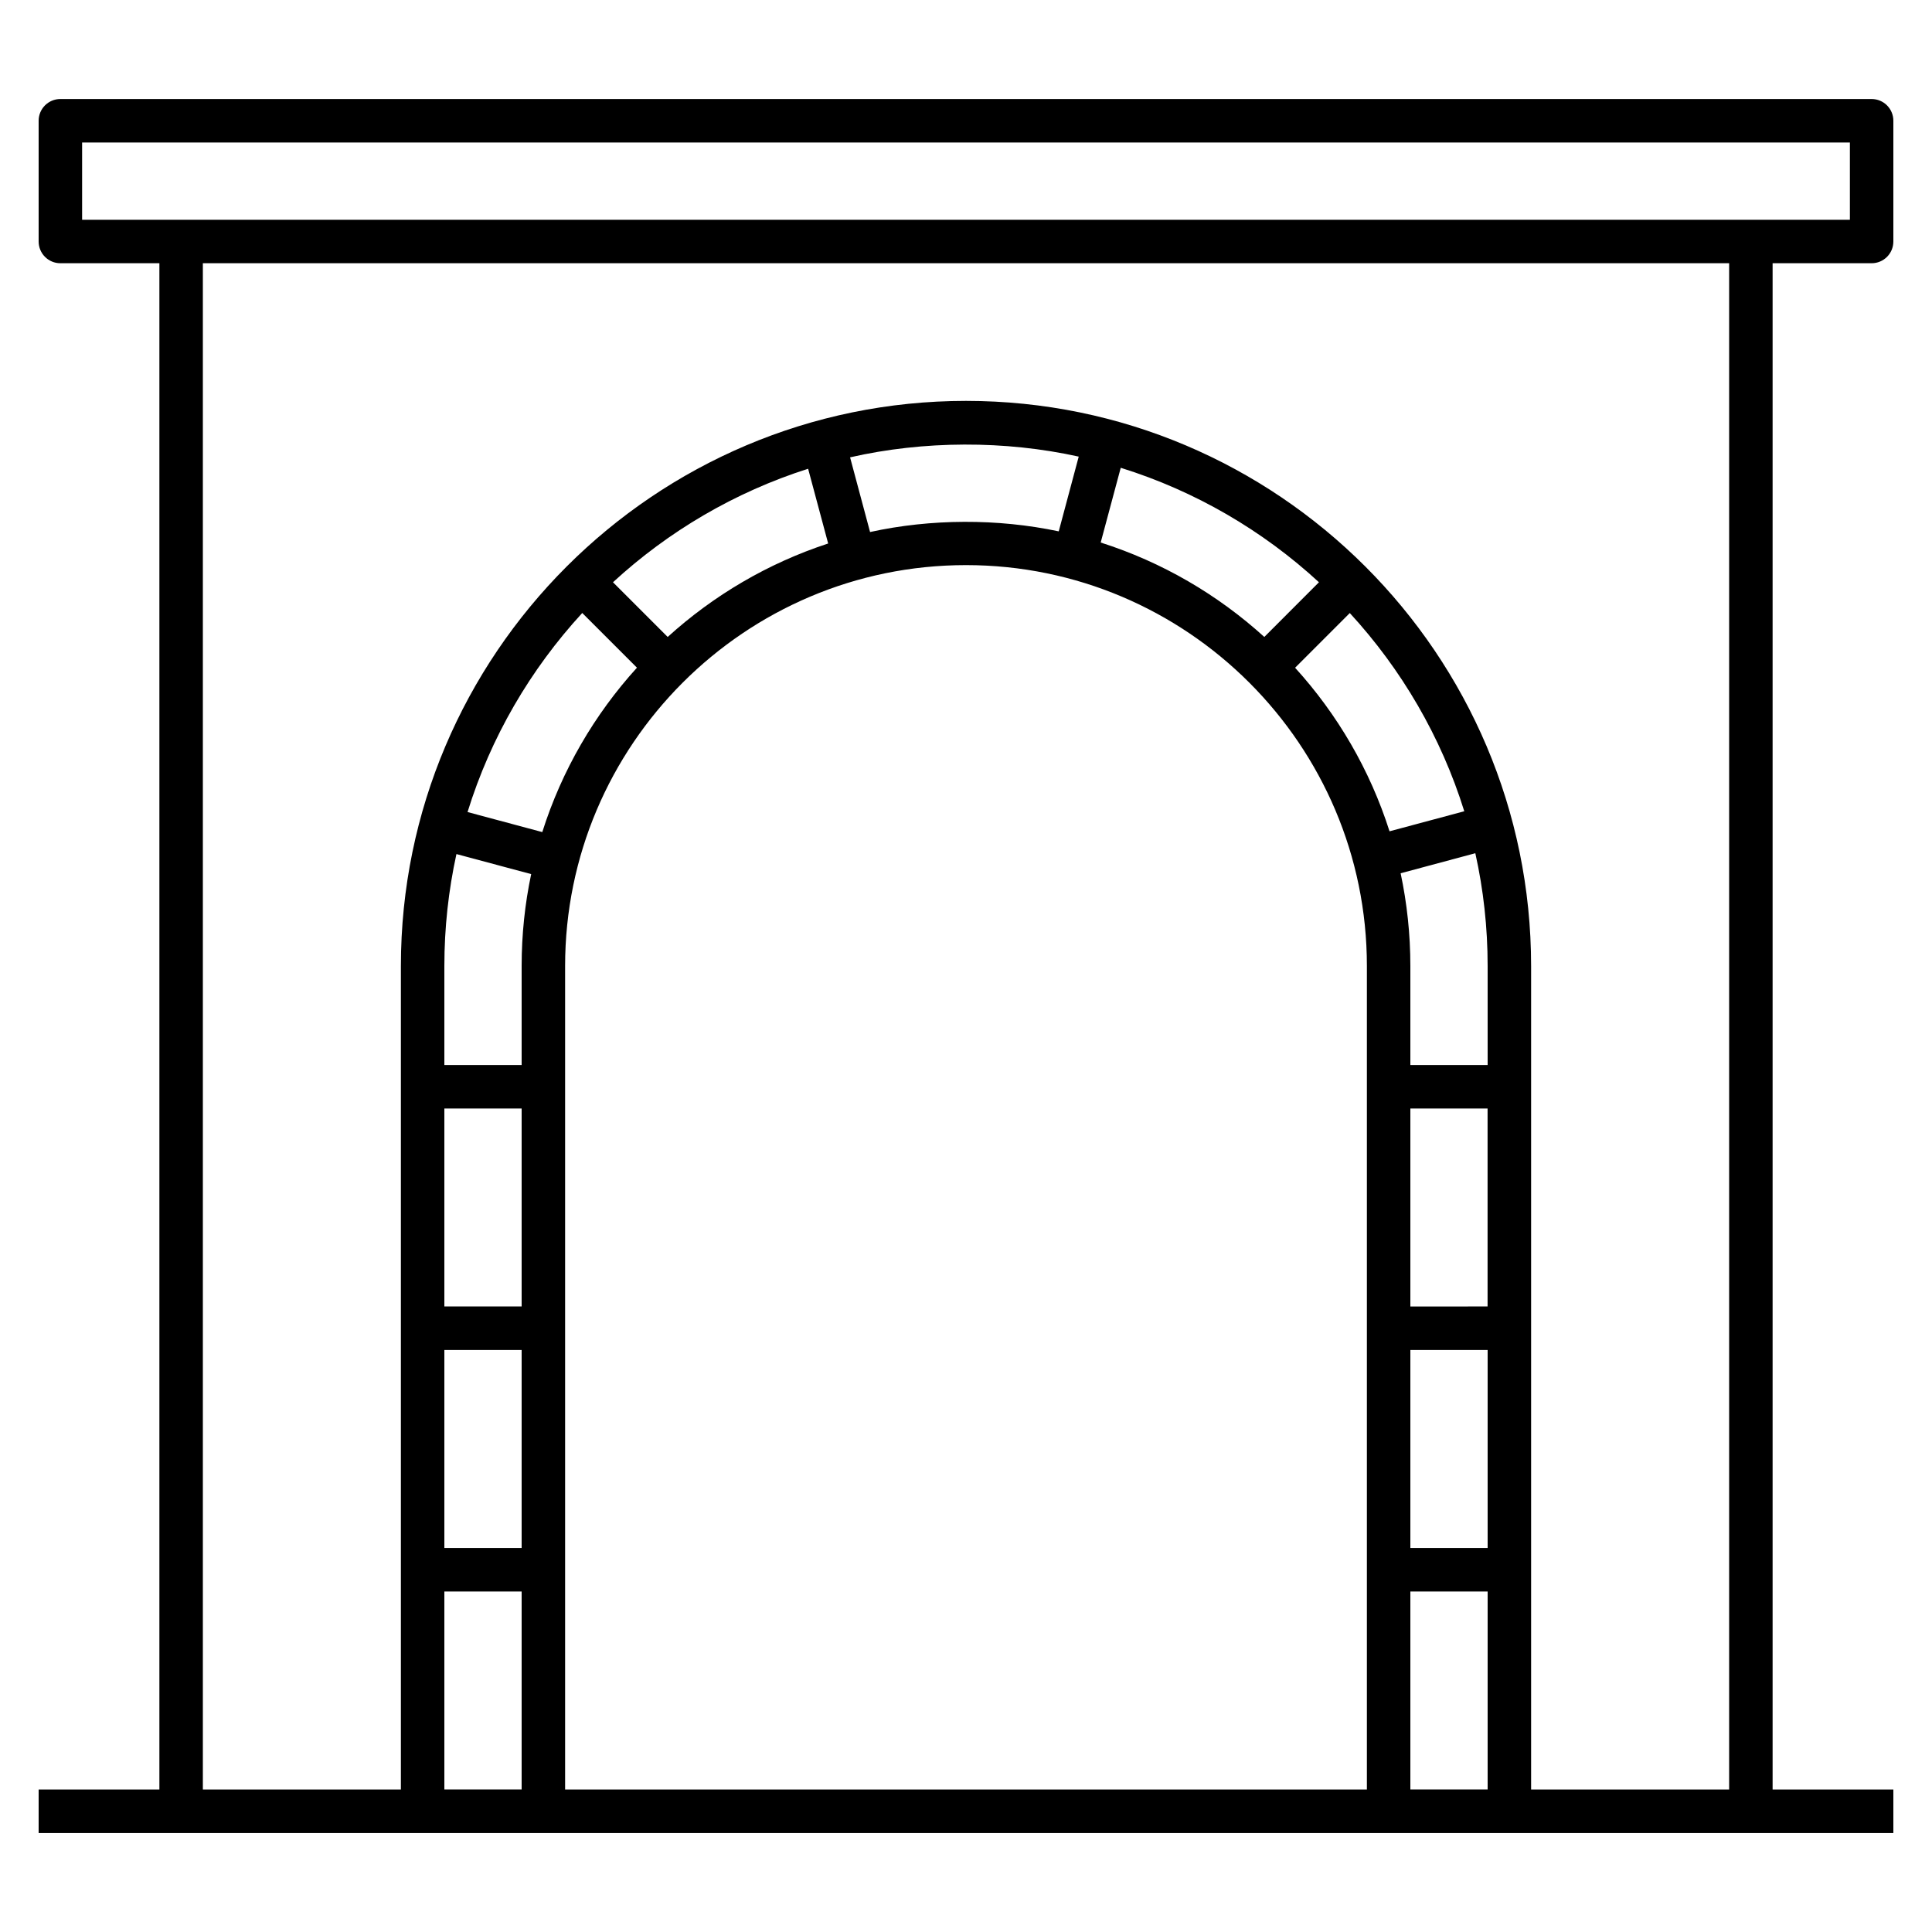 <svg xmlns="http://www.w3.org/2000/svg" viewBox="0 0 32 32"><path d="M31,4.36c0.199,0,0.36-0.161,0.36-0.36V2	c0-0.199-0.161-0.36-0.36-0.36H1C0.801,1.64,0.64,1.801,0.64,2v2c0,0.199,0.161,0.36,0.36,0.36h1.64v25.28h-2v0.721h30.72V29.64h-2	V4.36H31z M1.36,3.64V2.36h29.28v1.28C30.64,3.64,1.36,3.64,1.36,3.64z M16,9.36c3.661,0,6.64,2.979,6.64,6.64v13.64H9.36V16	C9.36,12.339,12.339,9.36,16,9.36z M14.08,7.575c1.219-0.278,2.567-0.282,3.787-0.012l-0.331,1.238	c-1.01-0.214-2.119-0.21-3.125,0.011L14.08,7.575z M24.64,22.36v3.279h-1.28V22.36H24.64z M23.36,21.64v-3.28h1.279v3.279	L23.36,21.64L23.36,21.64z M24.64,26.36v3.279h-1.28V26.36H24.64z M24.64,17.64h-1.28V16c0-0.526-0.056-1.041-0.161-1.536	l1.237-0.332C24.57,14.734,24.64,15.359,24.64,16V17.64z M23.015,13.769c-0.324-1.017-0.863-1.938-1.564-2.709l0.906-0.906	c0.855,0.93,1.511,2.047,1.896,3.283L23.015,13.769z M20.941,10.55c-0.772-0.701-1.693-1.24-2.71-1.564l0.332-1.238	c1.235,0.385,2.354,1.04,3.283,1.896L20.941,10.55z M11.059,10.55l-0.906-0.906c0.917-0.844,2.017-1.493,3.232-1.88l0.332,1.238	C12.721,9.328,11.818,9.861,11.059,10.55z M10.55,11.059c-0.704,0.775-1.245,1.701-1.568,2.723L7.744,13.45	c0.384-1.241,1.041-2.363,1.9-3.297L10.55,11.059z M8.798,14.478C8.694,14.97,8.64,15.479,8.64,16v1.64H7.36V16	c0-0.636,0.069-1.256,0.2-1.854L8.798,14.478z M8.64,18.36v3.279H7.36V18.36H8.64z M8.64,22.36v3.279H7.36V22.36H8.64z M8.64,26.36	v3.279H7.36V26.36H8.64z M25.36,29.64V16c0-5.161-4.199-9.36-9.36-9.36S6.64,10.839,6.64,16v13.64H3.36V4.36h25.28v25.28	C28.64,29.64,25.36,29.64,25.36,29.64z"/></svg>